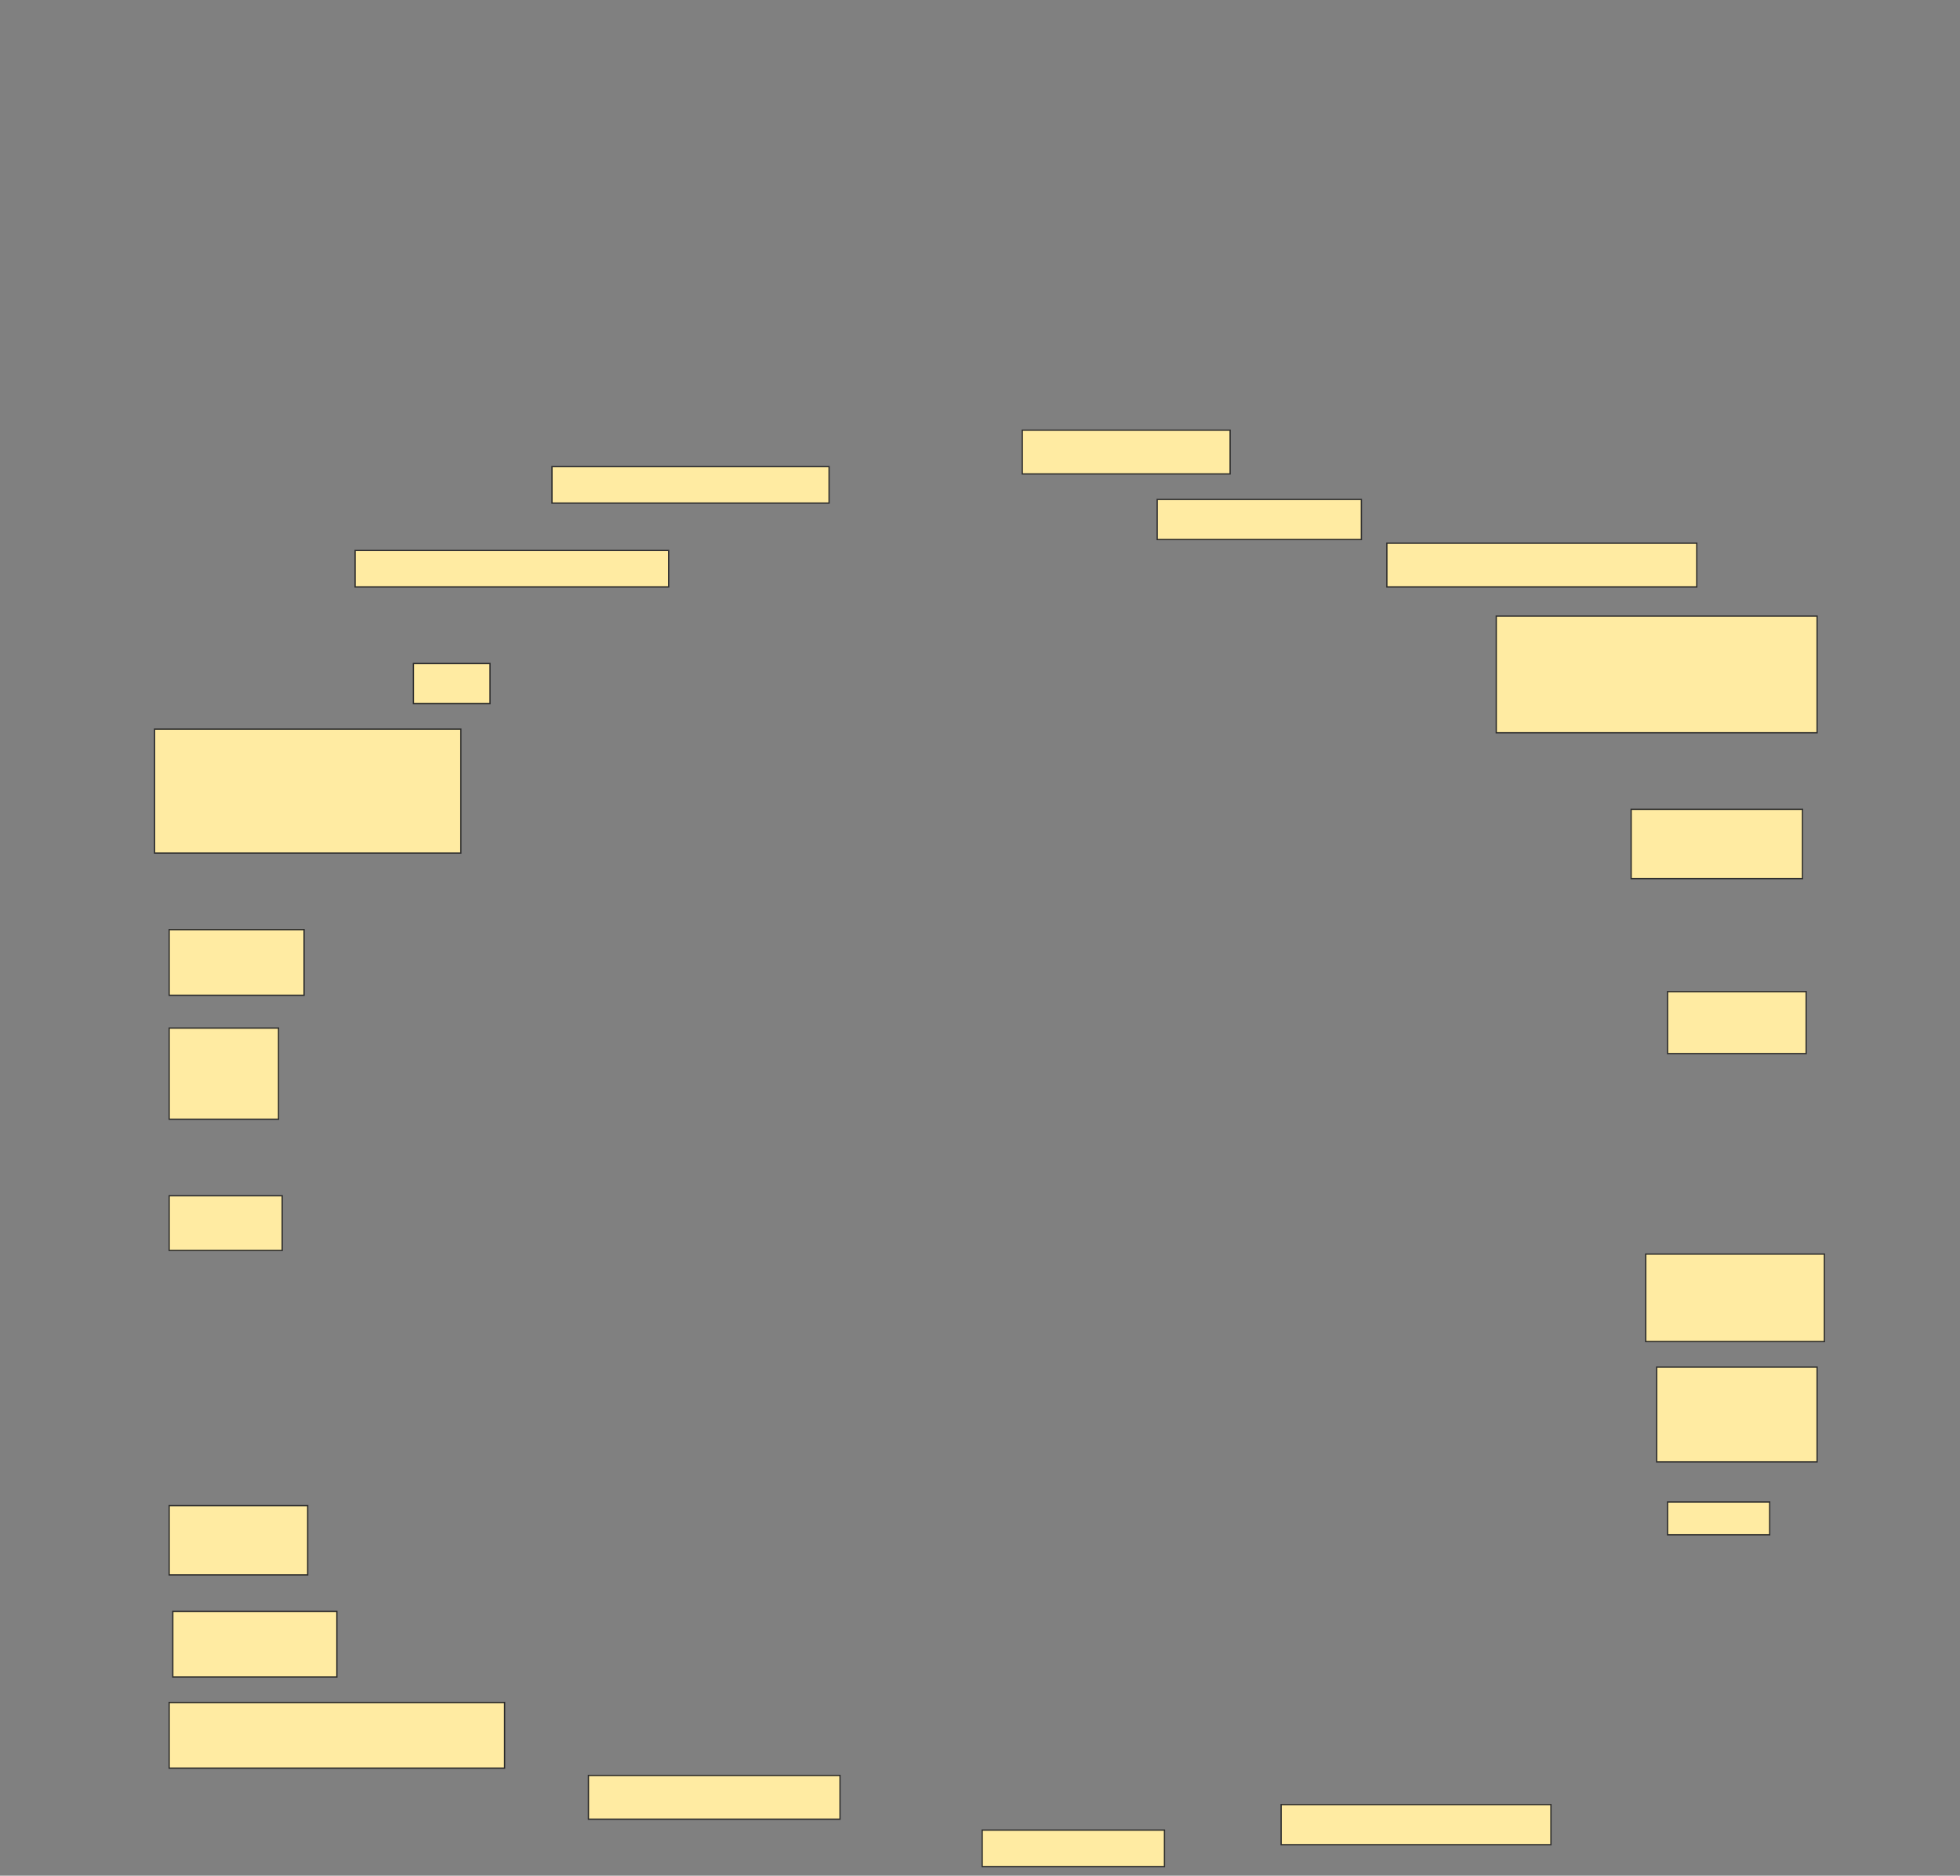 <svg height="1470" width="1536" xmlns="http://www.w3.org/2000/svg">
 <rect width="100%" height="100%" fill="#808080" stroke="none"/>
 <!-- Created with Image Occlusion Enhanced -->
 <g>
  <title>Labels</title>
 </g>
 <g>
  <title>Masks</title>
  <rect fill="#FFEBA2" height="34.286" id="66b2db9865234c3cb09e207291a80b63-ao-1" stroke="#2D2D2D" width="162.857" x="801.143" y="337.143"/>
  <rect fill="#FFEBA2" height="28.571" id="66b2db9865234c3cb09e207291a80b63-ao-2" stroke="#2D2D2D" width="217.143" x="432.572" y="365.714"/>
  <rect fill="#FFEBA2" height="31.429" id="66b2db9865234c3cb09e207291a80b63-ao-3" stroke="#2D2D2D" width="160" x="906.857" y="391.429"/>
  <rect fill="#FFEBA2" height="28.571" id="66b2db9865234c3cb09e207291a80b63-ao-4" stroke="#2D2D2D" width="245.714" x="278.286" y="431.429"/>
  <rect fill="#FFEBA2" height="34.286" id="66b2db9865234c3cb09e207291a80b63-ao-5" stroke="#2D2D2D" width="242.857" x="1086.857" y="425.714"/>
  <rect fill="#FFEBA2" height="91.429" id="66b2db9865234c3cb09e207291a80b63-ao-6" stroke="#2D2D2D" width="251.429" x="1172.572" y="482.857"/>
  <rect fill="#FFEBA2" height="31.429" id="66b2db9865234c3cb09e207291a80b63-ao-7" stroke="#2D2D2D" width="60" x="324" y="520"/>
  <rect fill="#FFEBA2" height="97.143" id="66b2db9865234c3cb09e207291a80b63-ao-8" stroke="#2D2D2D" width="240" x="121.143" y="571.429"/>
  <rect fill="#FFEBA2" height="54.286" id="66b2db9865234c3cb09e207291a80b63-ao-9" stroke="#2D2D2D" width="134.286" x="1278.286" y="634.286"/>
  <rect fill="#FFEBA2" height="51.429" id="66b2db9865234c3cb09e207291a80b63-ao-10" stroke="#2D2D2D" width="105.714" x="132.571" y="728.571"/>
  <rect fill="#FFEBA2" height="48.571" id="66b2db9865234c3cb09e207291a80b63-ao-11" stroke="#2D2D2D" width="108.571" x="1306.857" y="777.143"/>
  <rect fill="#FFEBA2" height="71.429" id="66b2db9865234c3cb09e207291a80b63-ao-12" stroke="#2D2D2D" width="85.714" x="132.571" y="805.714"/>
  <rect fill="#FFEBA2" height="42.857" id="66b2db9865234c3cb09e207291a80b63-ao-13" stroke="#2D2D2D" width="88.571" x="132.571" y="937.143"/>
  <rect fill="#FFEBA2" height="68.571" id="66b2db9865234c3cb09e207291a80b63-ao-14" stroke="#2D2D2D" width="140" x="1289.714" y="982.857"/>
  <rect fill="#FFEBA2" height="74.286" id="66b2db9865234c3cb09e207291a80b63-ao-15" stroke="#2D2D2D" width="125.714" x="1298.286" y="1071.429"/>
  <rect fill="#FFEBA2" height="54.286" id="66b2db9865234c3cb09e207291a80b63-ao-16" stroke="#2D2D2D" width="108.571" x="132.571" y="1180"/>
  <rect fill="#FFEBA2" height="25.714" id="66b2db9865234c3cb09e207291a80b63-ao-17" stroke="#2D2D2D" width="80" x="1306.857" y="1177.143"/>
  <rect fill="#FFEBA2" height="51.429" id="66b2db9865234c3cb09e207291a80b63-ao-18" stroke="#2D2D2D" width="128.571" x="135.429" y="1262.857"/>
  
  <rect fill="#FFEBA2" height="51.429" id="66b2db9865234c3cb09e207291a80b63-ao-20" stroke="#2D2D2D" width="262.857" x="132.571" y="1334.286"/>
  <rect fill="#FFEBA2" height="34.286" id="66b2db9865234c3cb09e207291a80b63-ao-21" stroke="#2D2D2D" width="197.143" x="461.143" y="1391.429"/>
  <rect fill="#FFEBA2" height="31.429" id="66b2db9865234c3cb09e207291a80b63-ao-22" stroke="#2D2D2D" width="211.429" x="1004" y="1414.286"/>
  <rect fill="#FFEBA2" height="28.571" id="66b2db9865234c3cb09e207291a80b63-ao-23" stroke="#2D2D2D" width="142.857" x="769.714" y="1434.286"/>
 </g>
</svg>